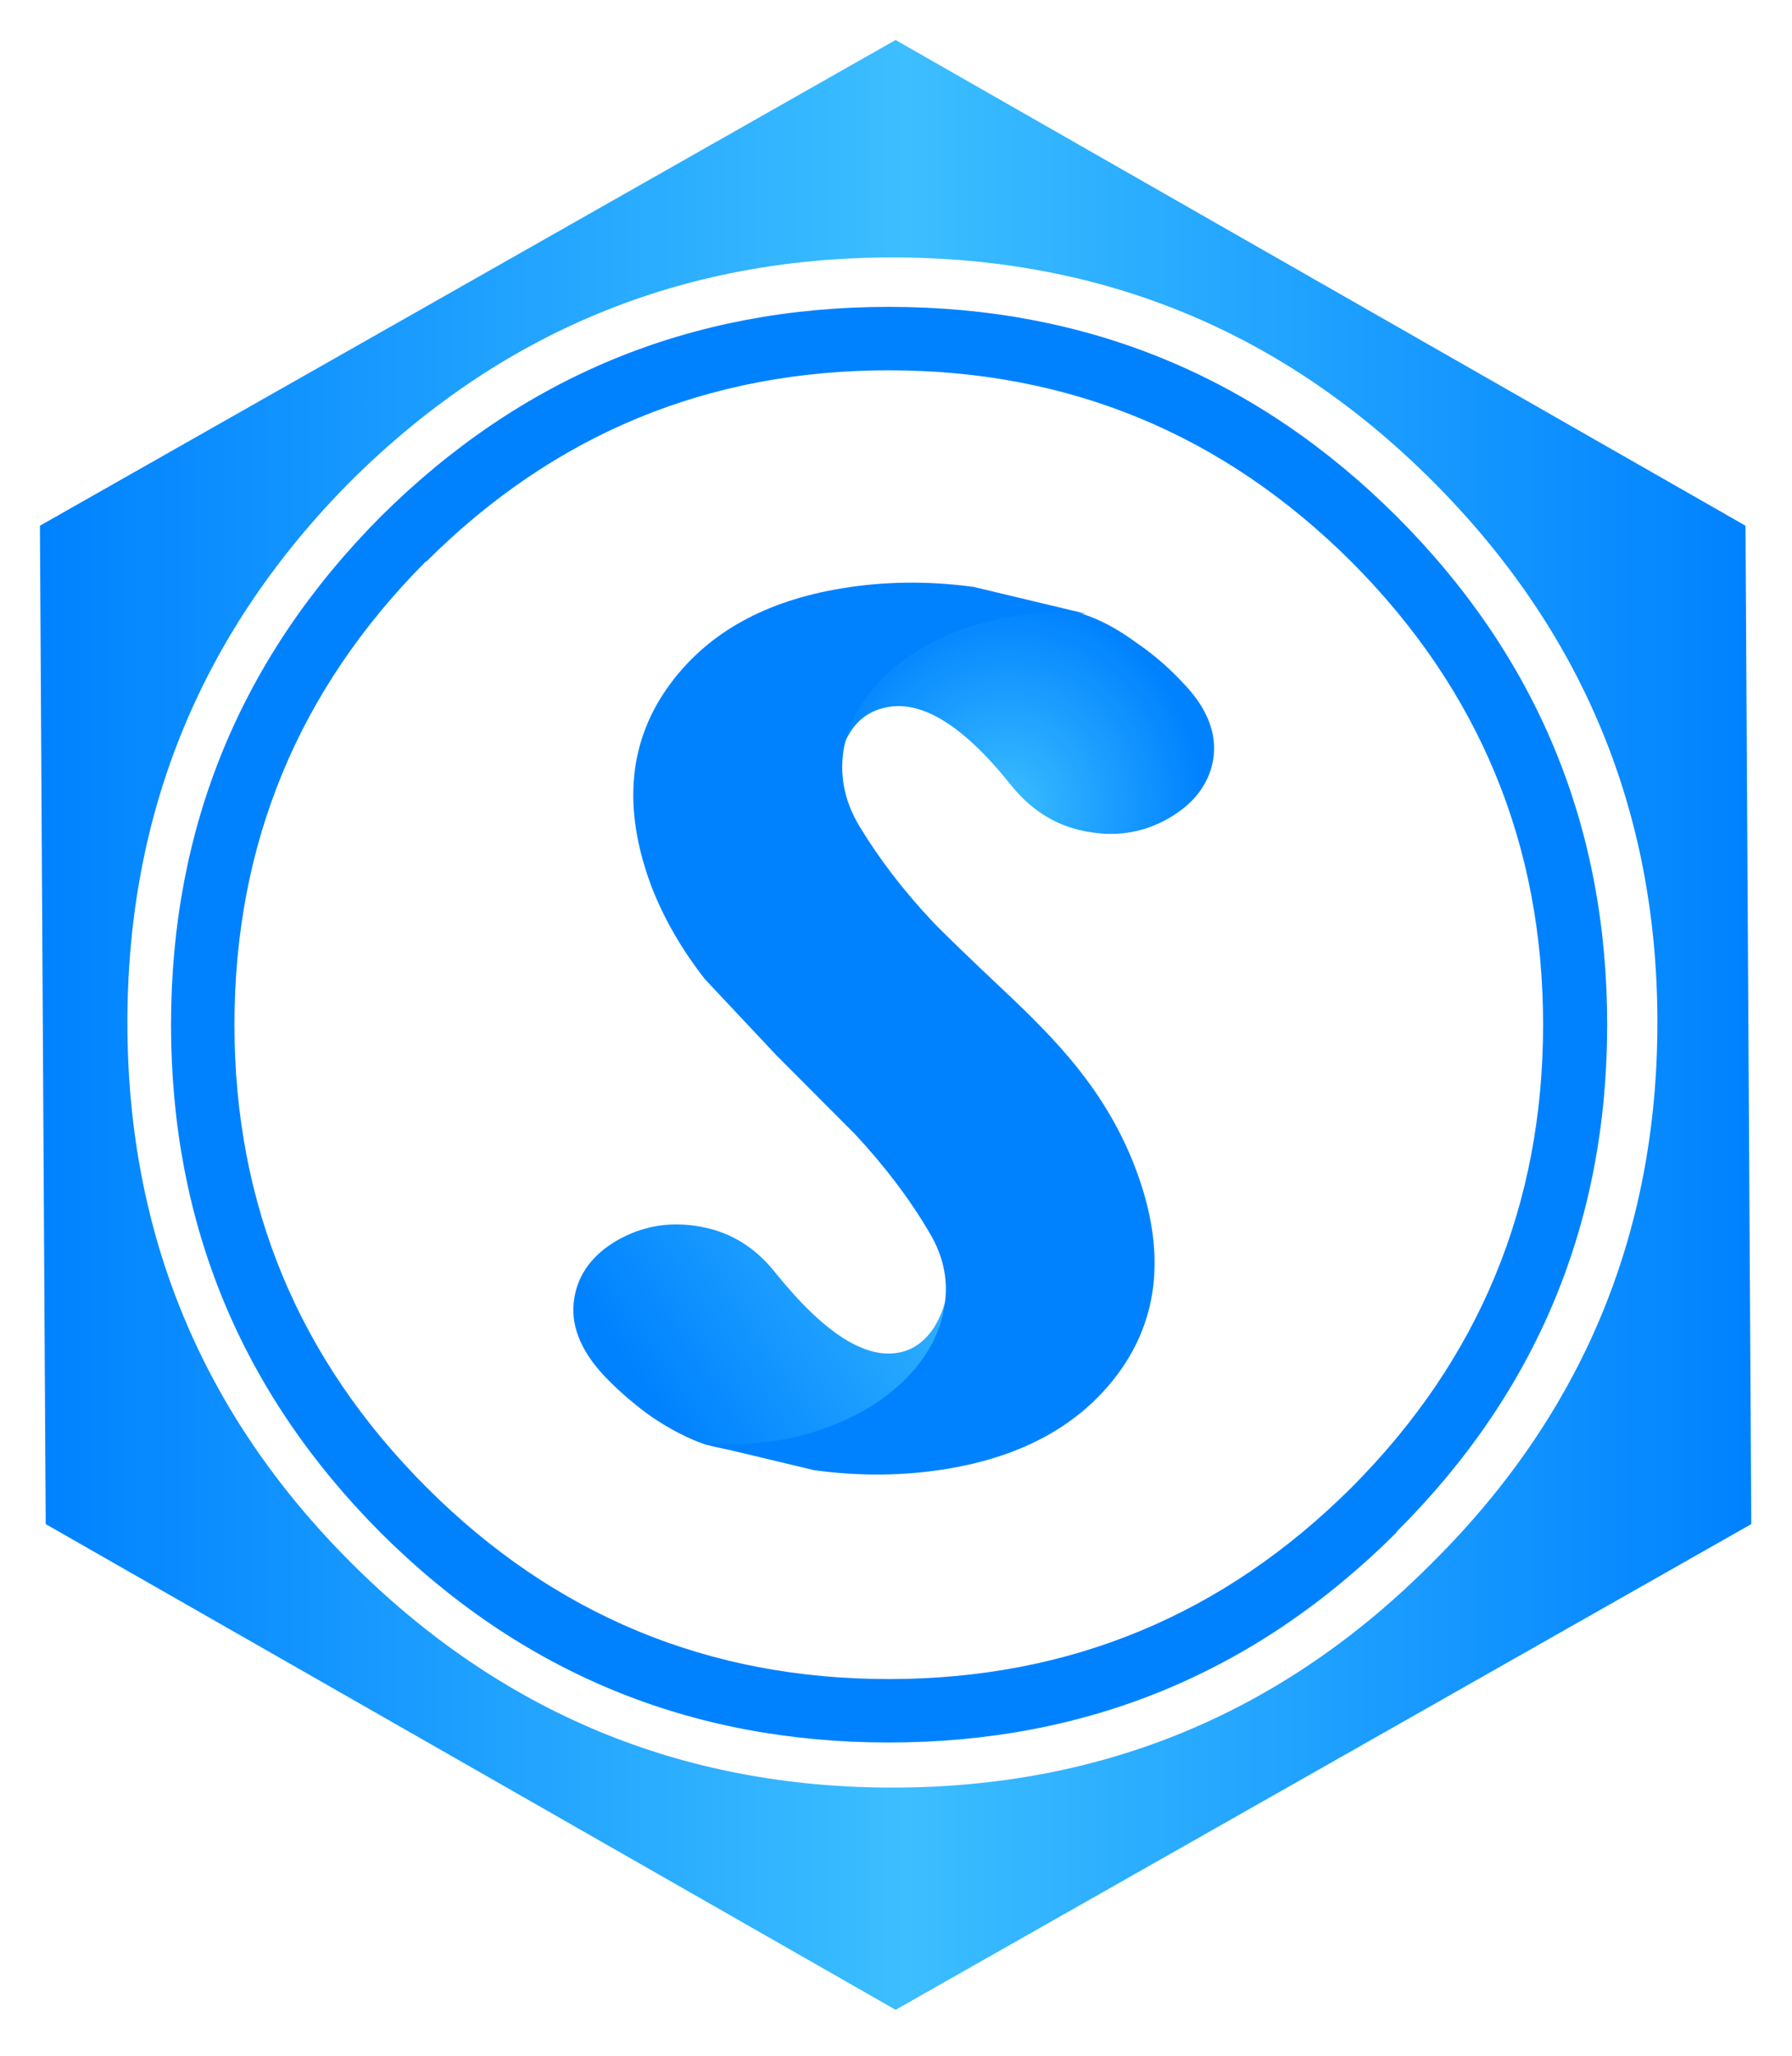 <?xml version="1.0" encoding="utf-8"?>
<svg version="1.1" id="Layer_1"
xmlns="http://www.w3.org/2000/svg"
xmlns:xlink="http://www.w3.org/1999/xlink"
width="224px" height="257px"
xml:space="preserve">
<g id="PathID_85" transform="matrix(2.409, 0, 0, 2.409, 111.95, 128.1)" opacity="1">
<linearGradient
id="LinearGradID_21" gradientUnits="userSpaceOnUse" gradientTransform="matrix(0.054, 0, -0, 0.054, 0, 0)" spreadMethod ="pad" x1="-819.2" y1="0" x2="819.2" y2="0" >
<stop  offset="0" style="stop-color:#0082FF;stop-opacity:1" />
<stop  offset="0.506" style="stop-color:#3CBEFF;stop-opacity:1" />
<stop  offset="1" style="stop-color:#0082FF;stop-opacity:1" />
</linearGradient>
<path style="fill:url(#LinearGradID_21) " d="M44.1 -25.9L44.4 25.9L0 51.1L-44.1 25.9L-44.4 -25.9L0 -51.1L44.1 -25.9" />
</g>
<g id="PathID_86" transform="matrix(2.409, 0, 0, 2.409, 111.95, 128.1)" opacity="1">
</g>
<g id="PathID_87" transform="matrix(1.875, 0, 0, 1.875, 111.55, 127.8)" opacity="1">
<path style="fill:#FFFFFF;fill-opacity:1" d="M36 -36.1Q51 -21.1 51 0Q51 21.1 36 36Q21.1 51 0 51Q-21.1 51 -36.1 36Q-51 21.1 -51 0Q-51 -21.1 -36.1 -36.1Q-21.1 -51 0 -51Q21.1 -51 36 -36.1" />
</g>
<g id="PathID_88" transform="matrix(1.875, 0, 0, 1.875, 111.55, 127.8)" opacity="1">
</g>
<g id="PathID_89" transform="matrix(1.847, 0.354, -0.354, 1.847, 125.6, 101)" opacity="1">
<radialGradient
id="RadialGradID_22" gradientUnits="userSpaceOnUse" gradientTransform="matrix(0.016, 0, 0, 0.017, 0, 0.05)" spreadMethod ="pad" cx="0" cy="0" r="819.2" fx="0" fy="0" >
<stop  offset="0"  style="stop-color:#3CBEFF;stop-opacity:1" />
<stop  offset="1"  style="stop-color:#0082FF;stop-opacity:1" />
</radialGradient>
<path style="fill:url(#RadialGradID_22) " d="M10 -10.45Q12.95 -8.4 13 -5.7Q13 -3.3 10.9 -1.45Q8.8 0.4 5.95 0.5Q2.75 0.65 0.15 -1.55Q-5.8 -6.65 -9.2 -5Q-10.5 -4.4 -11.05 -3Q-11.55 -1.7 -11.25 -0.4Q-10.15 3.95 -8.65 6.6Q-6.15 10.85 -1.25 13.75Q-8.1 10 -11.15 4.1Q-14.35 -1.85 -12 -6.85Q-10.35 -10.35 -6.35 -12.15Q-2.45 -13.95 2.6 -13.65Q4.4 -13.45 6.5 -12.45Q8.35 -11.65 10 -10.45" />
</g>
<g id="PathID_90" transform="matrix(1.847, 0.354, -0.354, 1.847, 125.6, 101)" opacity="1">
</g>
<g id="PathID_91" transform="matrix(1.847, 0.354, -0.354, 1.847, 97.75, 156.15)" opacity="1">
<linearGradient
id="LinearGradID_23" gradientUnits="userSpaceOnUse" gradientTransform="matrix(-0.011, 0.011, -0.011, -0.011, 0, 0)" spreadMethod ="pad" x1="-819.2" y1="0" x2="819.2" y2="0" >
<stop  offset="0" style="stop-color:#3CBEFF;stop-opacity:1" />
<stop  offset="1" style="stop-color:#0082FF;stop-opacity:1" />
</linearGradient>
<path style="fill:url(#LinearGradID_23) " d="M11.2 -4.05Q14.35 1.9 12.05 6.9Q10.35 10.4 6.35 12.25Q2.5 14 -2.55 13.7Q-4.35 13.45 -6.45 12.55Q-8.3 11.7 -10 10.5Q-12.9 8.4 -12.95 5.75Q-13 3.35 -10.9 1.5Q-8.75 -0.35 -5.9 -0.45Q-2.7 -0.6 -0.15 1.6Q5.85 6.7 9.1 5.2Q10.3 4.65 10.9 3.2Q11.4 1.9 11.3 0.5Q10.9 -3.3 8.9 -6.55Q6.35 -10.7 1.25 -13.7Q8.1 -9.95 11.2 -4.05" />
</g>
<g id="PathID_92" transform="matrix(1.847, 0.354, -0.354, 1.847, 97.75, 156.15)" opacity="1">
</g>
<g id="PathID_93" transform="matrix(1.847, 0.354, -0.354, 1.847, 111.7, 128.5)" opacity="1">
<path style="fill:#0082FF;fill-opacity:1" d="M7.25 -3.5Q10.85 -1.2 12.85 0.6Q15.75 3.15 17.65 6.3Q22 13.5 18.95 19.8Q16.2 25.45 9 28.1Q4.95 29.6 0.35 29.85L-7.35 29.5Q-3.25 29.05 0.05 27.25Q3.2 25.5 5 23Q6.8 20.45 6.8 17.85Q6.85 15.05 4.85 12.85Q2.35 10 -1.2 7.4L-7.3 3.25L-12.95 -0.85Q-15.8 -3.35 -17.6 -6.25Q-21.95 -13.4 -18.85 -19.75Q-16.1 -25.4 -8.9 -28.05Q-4.85 -29.55 -0.3 -29.8L7.4 -29.45Q3.35 -29 0.05 -27.2Q-3.1 -25.5 -4.9 -22.95Q-6.7 -20.4 -6.75 -17.8Q-6.75 -15 -4.8 -12.8Q-2.25 -9.95 1.2 -7.45Q2.45 -6.55 7.25 -3.5" />
</g>
<g id="PathID_94" transform="matrix(1.847, 0.354, -0.354, 1.847, 111.7, 128.5)" opacity="1">
</g>
<filter id="filter6" x="-0.522" y="-0.522" width="2.24" height="2.224" >
<feComponentTransfer in="SourceGraphic">
	<feFuncR type="linear" slope="0"/>
	<feFuncG type="linear" slope="0"/>
	<feFuncB type="linear" slope="0"/>
</feComponentTransfer>
<feGaussianBlur stdDeviation="0.6 0.6" />
<feOffset dx="2.828" dy="-2.828"/>
<feComponentTransfer result="4">
	<feFuncR type="linear" Ue="0" intercept="0.208"/>
	<feFuncG type="linear" Ue="0" intercept="0.463"/>
	<feFuncB type="linear" Ue="0" intercept="0.702"/>
	<feFuncA type="linear" xh="0" slope="2"/>
</feComponentTransfer>
<feComposite result="5"  in="4" in2="SourceGraphic" operator="out"/>
</filter>
<g style="filter:url(#filter6);">
<g id="PathID_95" transform="matrix(1.618, 0, 0, 1.618, 108.35, 130.9)" opacity="1">
<path style="fill:#0082FF;fill-opacity:1" d="M-35.85 -35.75Q-50.6 -20.9 -50.6 0Q-50.6 20.9 -35.75 35.75Q-20.95 50.55 -0.05 50.55Q20.85 50.55 35.7 35.75Q50.5 20.9 50.5 0Q50.5 -20.9 35.7 -35.75Q20.85 -50.55 -0.05 -50.55Q-20.95 -50.55 -35.75 -35.8L-35.85 -35.75M-0.05 -55.45Q22.95 -55.45 39.2 -39.25Q55.45 -23 55.45 0Q55.45 22.95 39.2 39.15L39.15 39.25Q22.9 55.45 -0.05 55.45Q-23.05 55.45 -39.3 39.25Q-55.5 23 -55.5 0Q-55.5 -22.95 -39.3 -39.25Q-23 -55.45 -0.05 -55.45" />
</g>
<g id="PathID_96" transform="matrix(1.618, 0, 0, 1.618, 108.35, 130.9)" opacity="1">
</g>
</g>
</svg>
